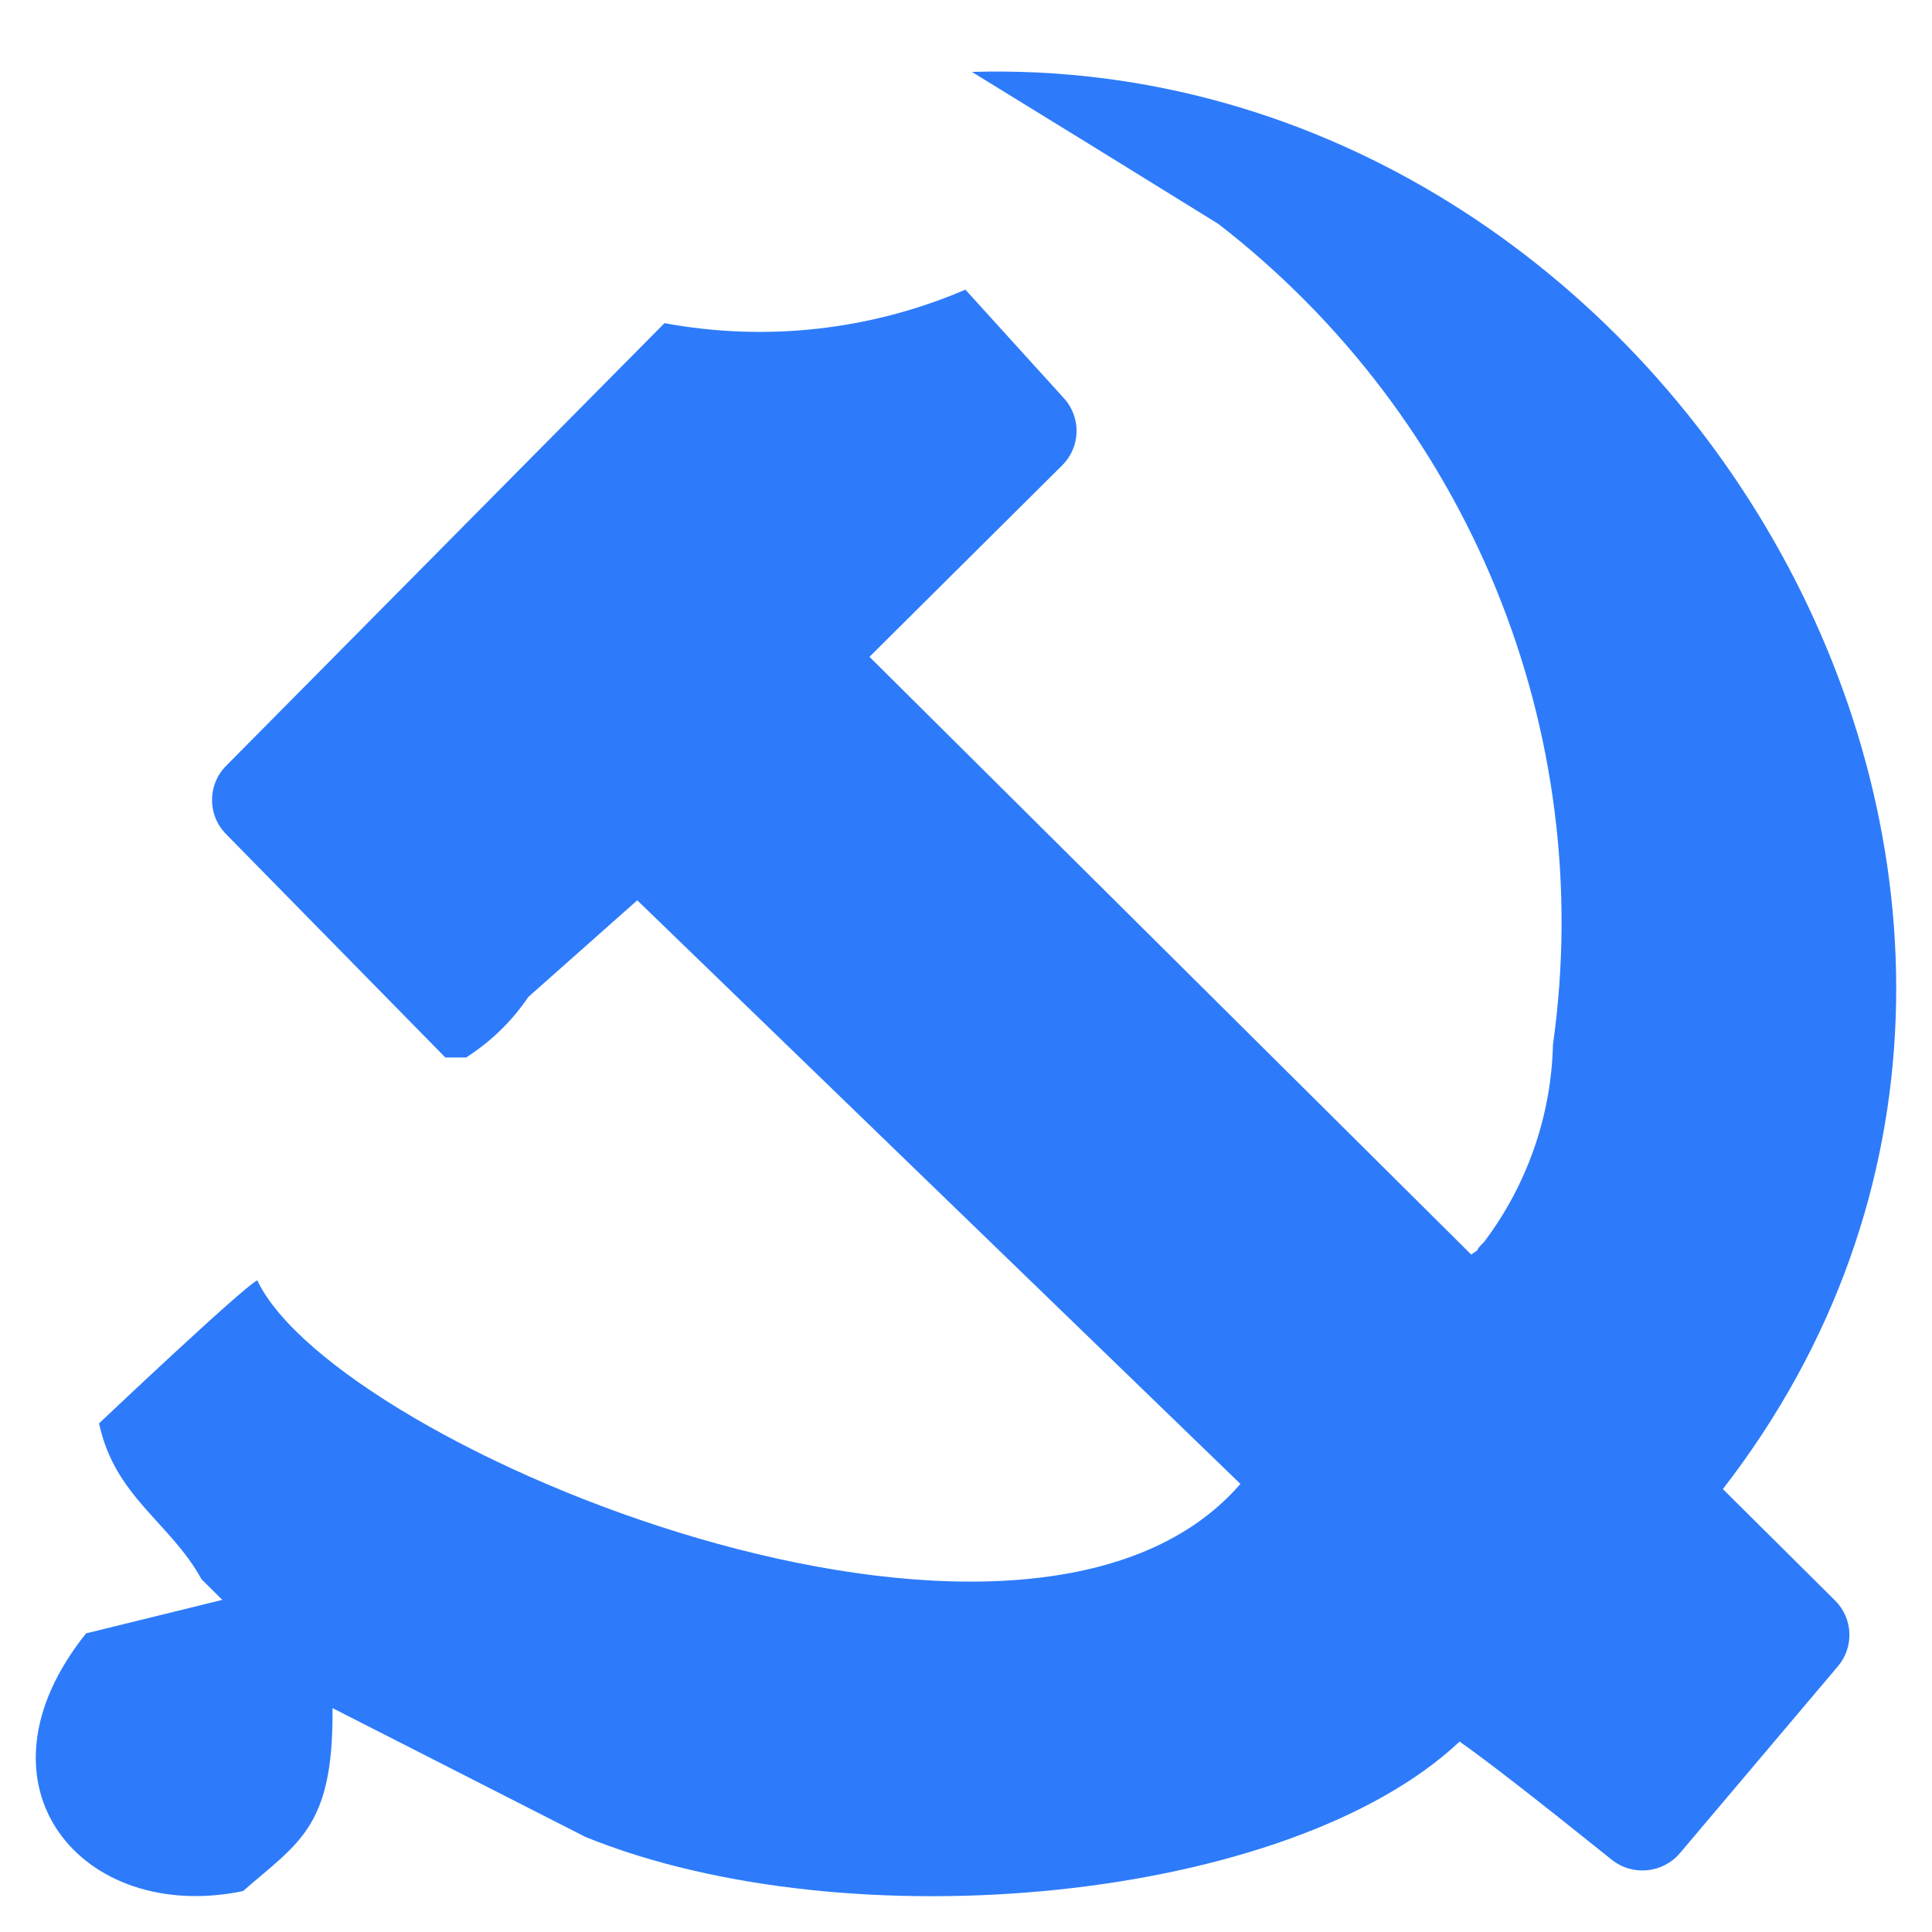 <?xml version="1.0" encoding="UTF-8"?>
<svg width="54px" height="54px" viewBox="0 0 54 54" version="1.1" xmlns="http://www.w3.org/2000/svg" xmlns:xlink="http://www.w3.org/1999/xlink">
    <!-- Generator: Sketch 63.1 (92452) - https://sketch.com -->
    <title>政府</title>
    <desc>Created with Sketch.</desc>
    <g id="页面-1" stroke="none" stroke-width="1" fill="none" fill-rule="evenodd">
        <g id="首页-移动端" transform="translate(-83, -734)" fill="#2D7BFA" fill-rule="nonzero">
            <g id="编组-9" transform="translate(-271, 530)">
                <g id="政府" transform="translate(354, 204)">
                    <path d="M27.166,2.01 C46.777,1.435 60.842,25.236 48.155,41.62 L51.291,44.735 C51.793,45.234 51.828,46.031 51.372,46.571 L46.955,51.795 C46.474,52.363 45.625,52.444 45.045,51.977 C42.948,50.292 41.531,49.192 40.796,48.678 C36.011,53.179 23.723,54.331 16.363,51.343 L9.294,47.742 L9.294,47.921 C9.294,51.09 8.315,51.523 6.793,52.856 C2.298,53.791 -1.001,49.902 2.407,45.653 L6.214,44.717 L5.633,44.141 C4.764,42.556 3.204,41.837 2.769,39.784 C2.769,39.784 6.794,35.971 7.191,35.786 C9.404,40.468 28.652,48.426 34.67,41.476 L17.812,25.164 L14.767,27.865 C14.31,28.541 13.718,29.117 13.028,29.557 L12.447,29.557 L6.314,23.309 C5.794,22.778 5.797,21.933 6.319,21.406 L18.573,9.032 C21.408,9.558 24.335,9.232 26.983,8.096 L29.739,11.133 C30.227,11.671 30.205,12.495 29.689,13.006 L24.302,18.358 L41.122,35.066 C41.485,34.815 41.122,35.066 41.485,34.707 C42.686,33.114 43.357,31.188 43.406,29.198 C44.639,20.441 41.074,11.696 34.054,6.259 C31.761,4.838 29.464,3.422 27.165,2.01 L27.166,2.01 Z" id="路径"></path>
                </g>
            </g>
        </g>
    </g>
</svg>